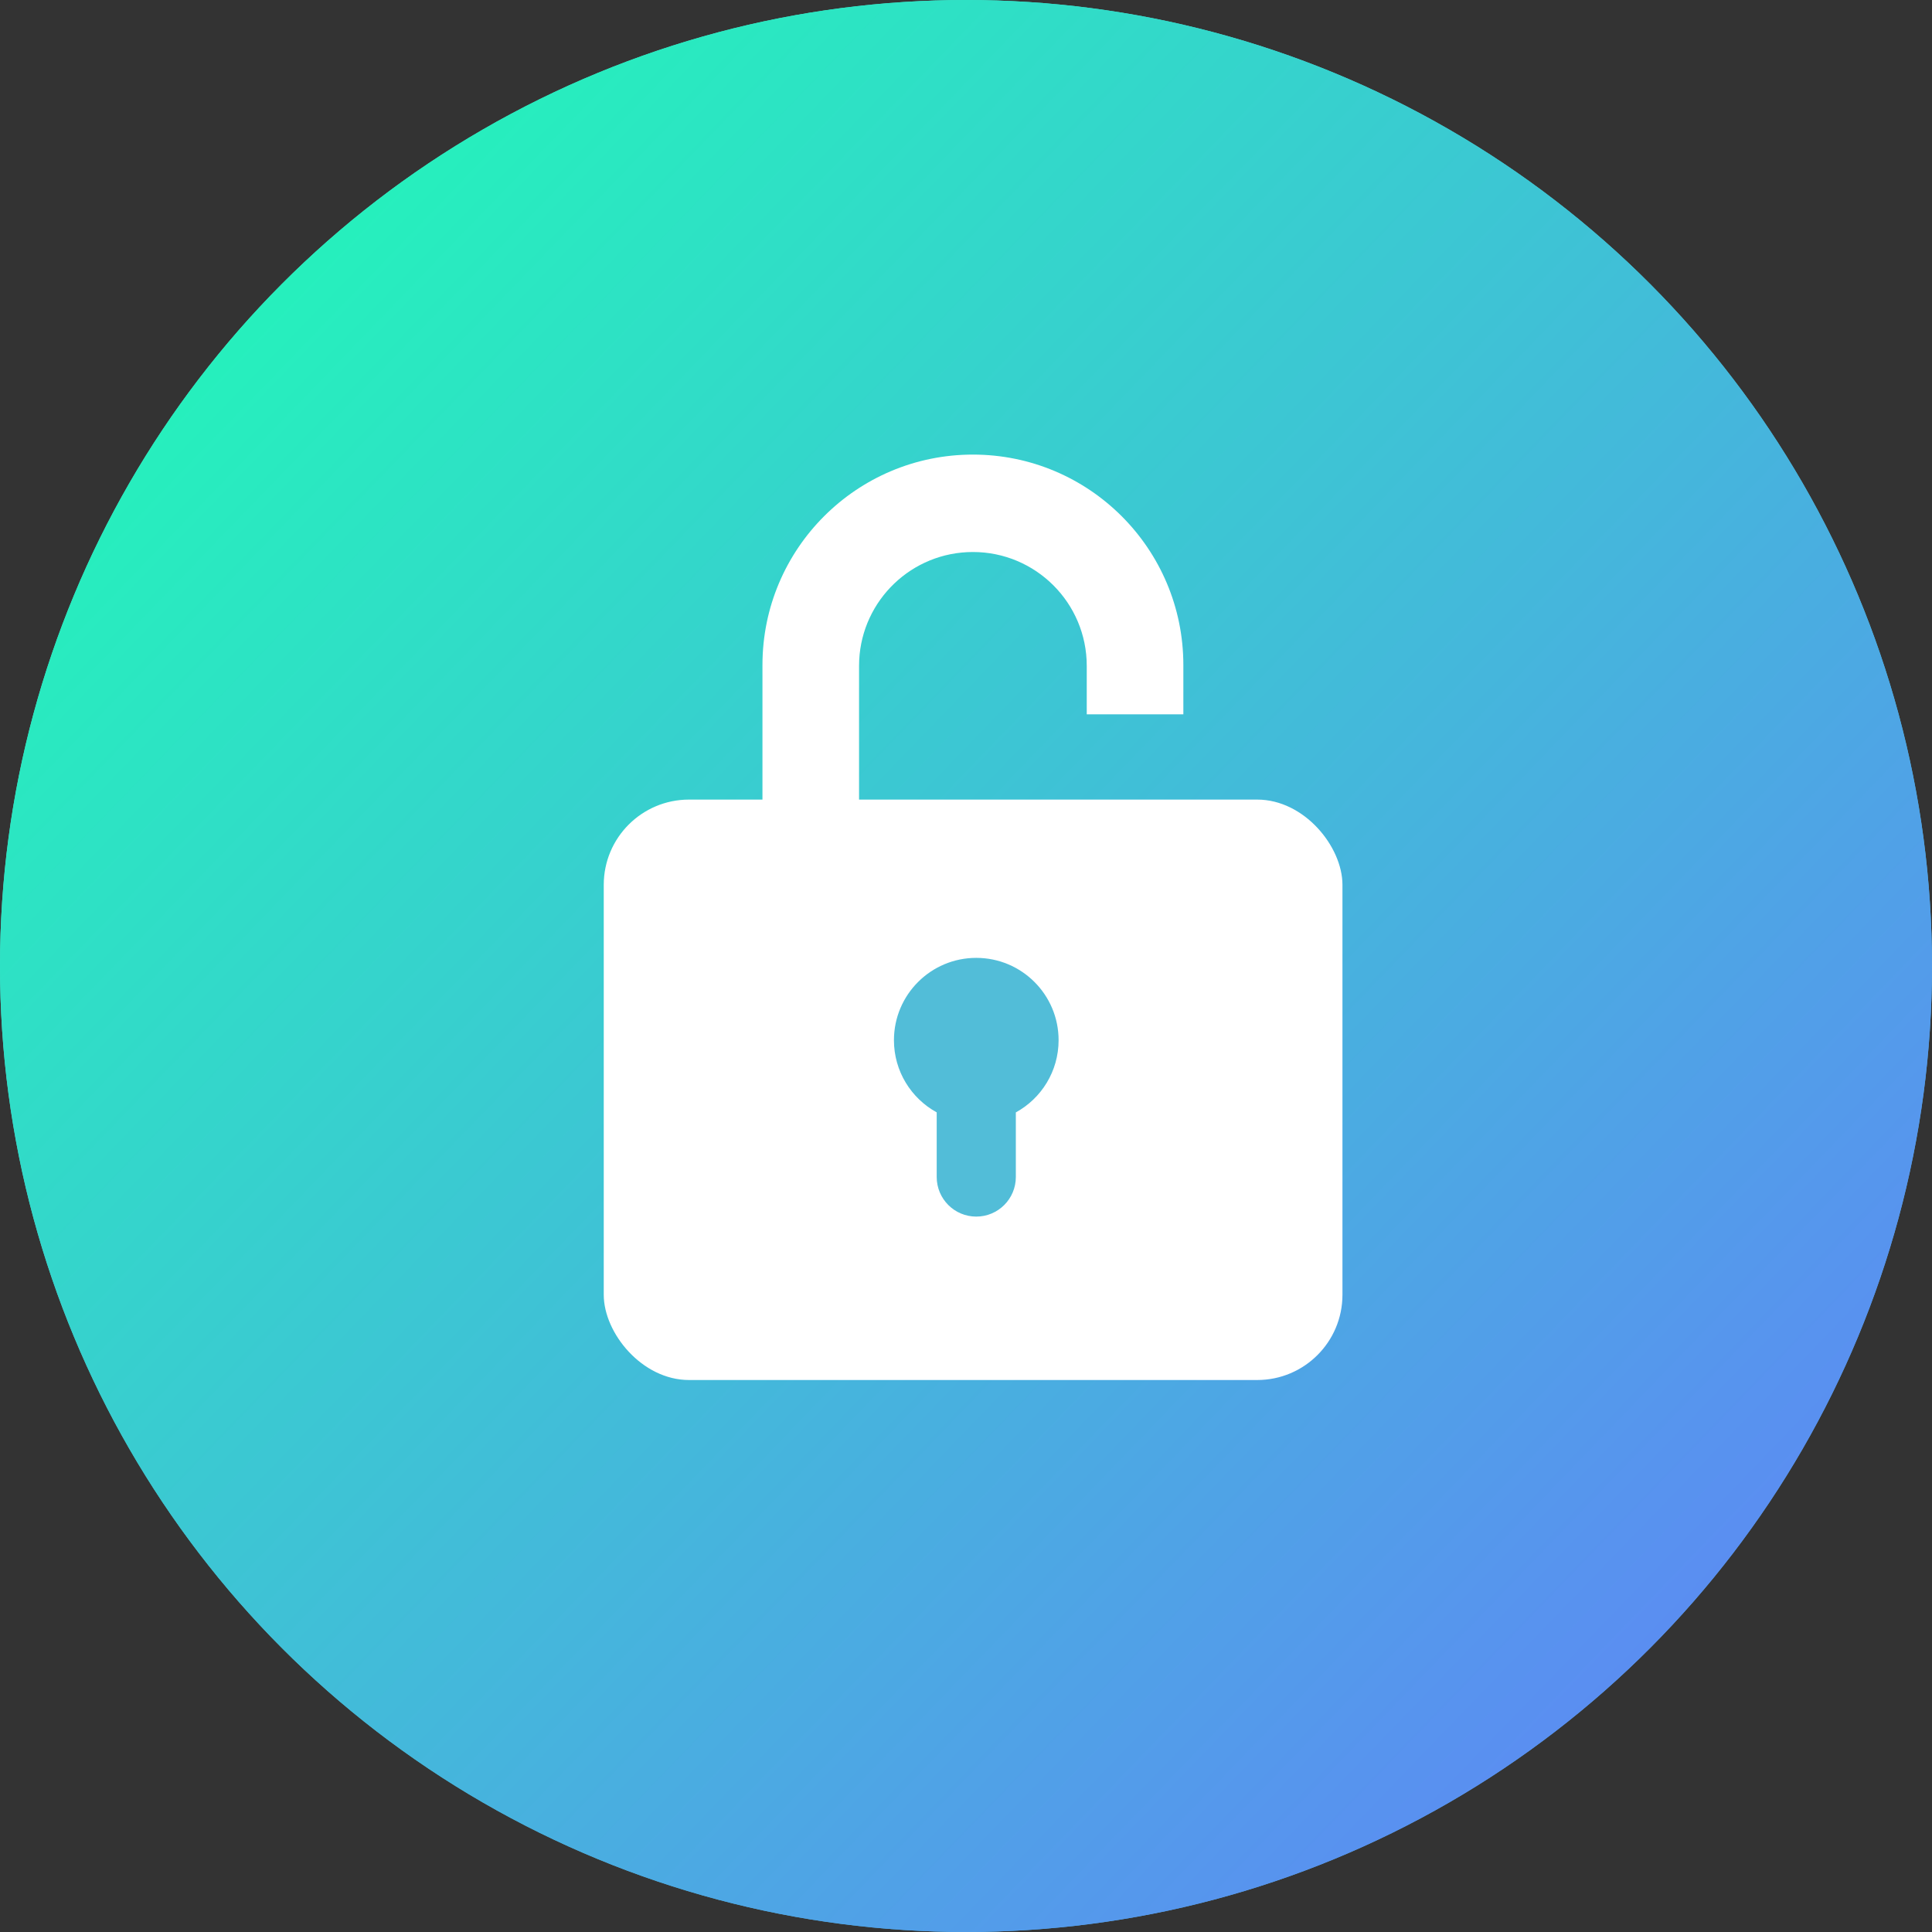 <svg xmlns="http://www.w3.org/2000/svg" width="68" height="68" viewBox="0 0 68 68">
    <rect x="0" y="0" width="68" height="68" fill="#333333" stroke="none"/>
    <defs>
        <linearGradient id="s43x9y5dea" x1="18.084%" x2="90.23%" y1="16.282%" y2="91.077%">
            <stop offset="0%" stop-color="#4FEACD"/>
            <stop offset="100%" stop-color="#50A0EB"/>
        </linearGradient>
        <linearGradient id="555u99u17b" x1="5.433%" x2="84.286%" y1="14.119%" y2="90.171%">
            <stop offset="0%" stop-color="#22F7B9"/>
            <stop offset="100%" stop-color="#5C8BF3"/>
        </linearGradient>
    </defs>
    <g fill="none" fill-rule="evenodd">
        <g>
            <g>
                <g transform="translate(-748 -383) translate(195 289) translate(553 94)">
                    <circle cx="34" cy="34" r="34" fill="url(#s43x9y5dea)"/>
                    <circle cx="34" cy="34" r="34" fill="url(#555u99u17b)"/>
                    <g transform="translate(21.25 16)">
                        <path fill="#FFF" d="M12.993 0c4.09 0 7.407 3.316 7.407 7.407v1.735H17V7.436c0-2.213-1.794-4.007-4.007-4.007-2.146 0-3.898 1.687-4.002 3.807l-.005.2v12.03c-2.046-1.317-3.4-3.616-3.4-6.23V7.407C5.586 3.317 8.902 0 12.993 0z"/>
                        <rect width="26" height="20.429" y="12.143" fill="#FFF" rx="3"/>
                        <path fill="#52BDD8" d="M13.111 17.714c1.6 0 2.898 1.297 2.898 2.897 0 1.096-.608 2.05-1.505 2.542v2.274c0 .769-.623 1.393-1.393 1.393-.769 0-1.392-.624-1.392-1.393v-2.275c-.897-.492-1.505-1.446-1.505-2.54 0-1.6 1.297-2.898 2.897-2.898z"/>
                    </g>
                </g>
            </g>
        </g>
    </g>
</svg>
